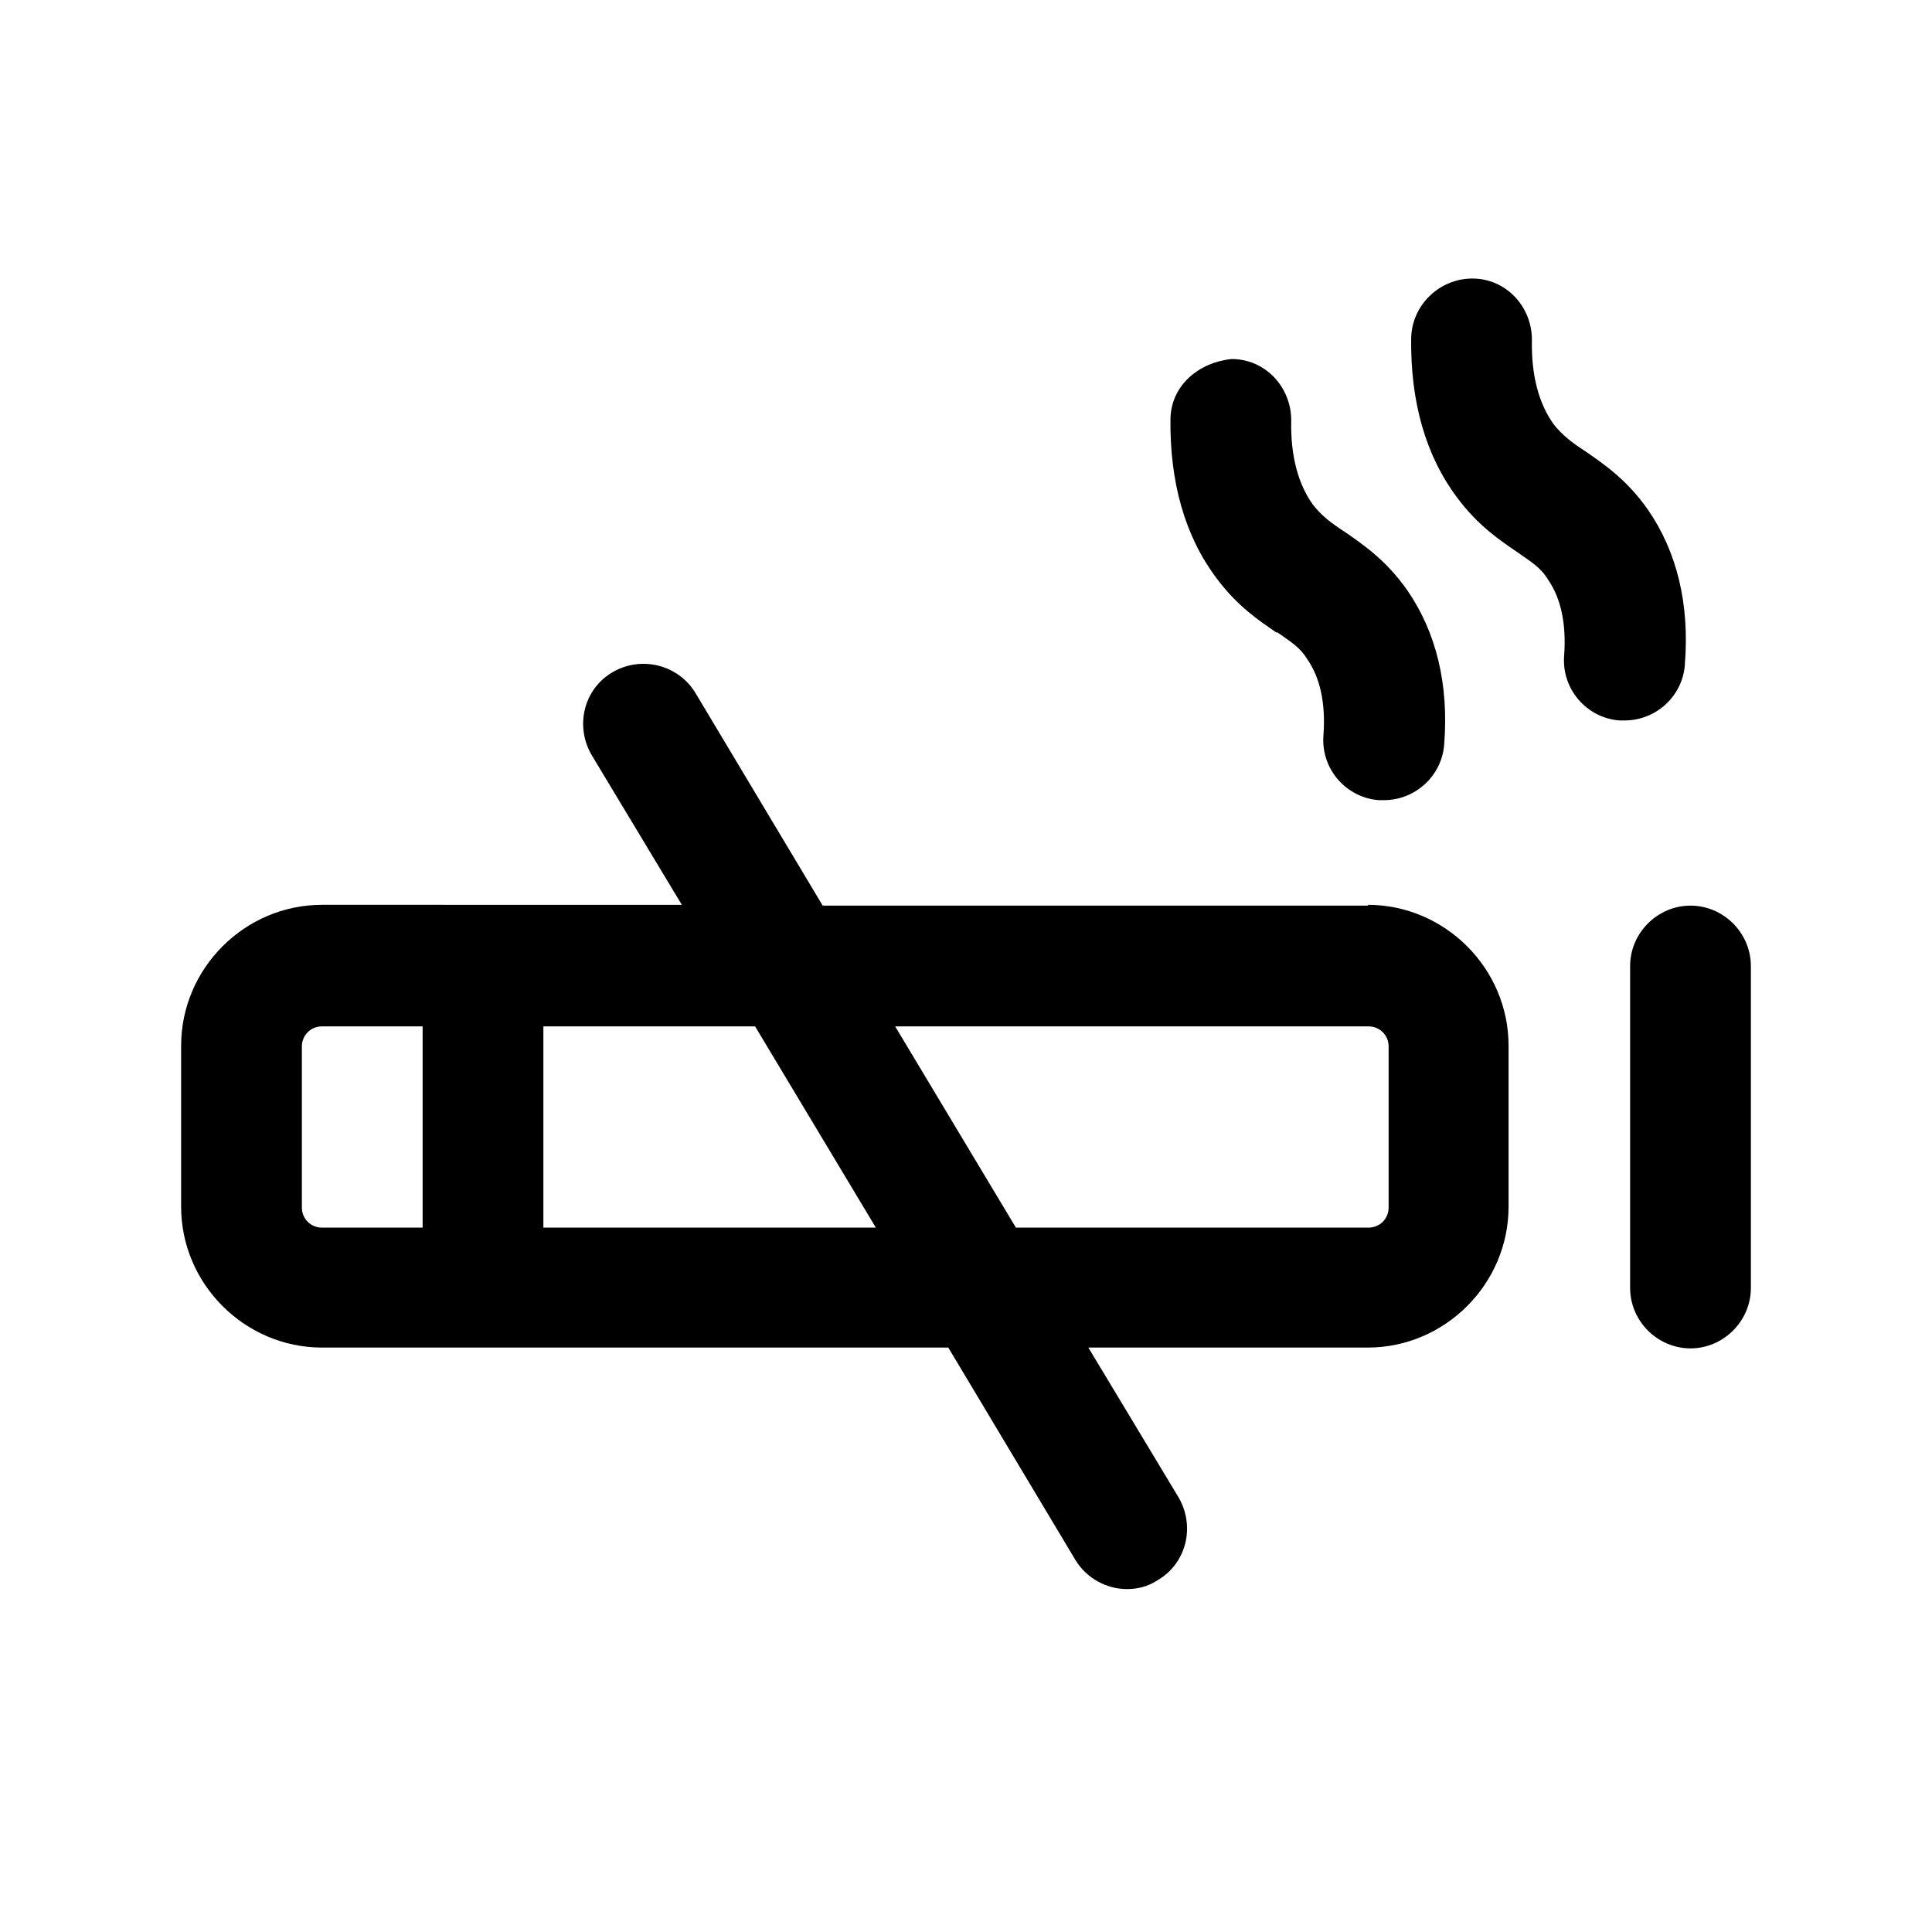 <?xml version="1.0" encoding="UTF-8"?><svg xmlns="http://www.w3.org/2000/svg" viewBox="0 0 24 24"><g id="a"/><g id="b"/><g id="c"/><g id="d"/><g id="e"/><g id="f"/><g id="g"/><g id="h"/><g id="i"/><g id="j"/><g id="k"/><g id="l"/><g id="m"><g><path d="M17,11.25h-6.78l-1.58-2.64c-.21-.35-.67-.47-1.03-.26-.36,.21-.47,.67-.26,1.03l1.12,1.86H4c-.96,0-1.75,.79-1.75,1.75v2c0,.96,.79,1.75,1.75,1.75h7.78l1.58,2.64c.14,.23,.39,.36,.64,.36,.13,0,.26-.03,.38-.11,.36-.21,.47-.67,.26-1.03l-1.12-1.86h3.47c.96,0,1.75-.79,1.75-1.75v-2c0-.96-.79-1.75-1.75-1.75ZM3.75,15v-2c0-.14,.11-.25,.25-.25h1.25v2.5h-1.25c-.14,0-.25-.11-.25-.25Zm3,.25v-2.5h2.63l1.5,2.5H6.75Zm10.5-.25c0,.14-.11,.25-.25,.25h-4.38l-1.5-2.5h5.88c.14,0,.25,.11,.25,.25v2Z"/><path d="M21,11.25c-.41,0-.75,.34-.75,.75v4c0,.41,.34,.75,.75,.75s.75-.34,.75-.75v-4c0-.41-.34-.75-.75-.75Z"/><path d="M15.86,7.85c.17,.12,.29,.19,.38,.34,.16,.23,.23,.55,.2,.95-.03,.41,.28,.77,.69,.8,.02,0,.04,0,.06,0,.39,0,.72-.3,.75-.69,.06-.75-.1-1.4-.46-1.92-.26-.37-.54-.56-.77-.72-.17-.11-.29-.2-.4-.34-.18-.25-.28-.6-.27-1.05,0-.41-.32-.76-.74-.76-.4,.04-.75,.32-.76,.74-.01,.79,.18,1.46,.57,1.98,.26,.35,.53,.53,.75,.68Z"/><path d="M20.93,8.25c.06-.75-.1-1.4-.46-1.92-.26-.37-.54-.56-.77-.72-.17-.11-.29-.2-.4-.34-.18-.25-.28-.6-.27-1.05,0-.41-.32-.76-.74-.76-.4,0-.75,.32-.76,.74-.01,.79,.18,1.46,.57,1.98,.26,.35,.53,.53,.75,.68,.17,.12,.29,.19,.38,.34,.16,.23,.23,.55,.2,.95-.03,.41,.28,.77,.69,.8,.02,0,.04,0,.06,0,.39,0,.72-.3,.75-.69Z"/></g></g><g id="n"/><g id="o"/><g id="p"/><g id="q"/><g id="r"/><g id="s"/><g id="t"/><g id="u"/></svg>